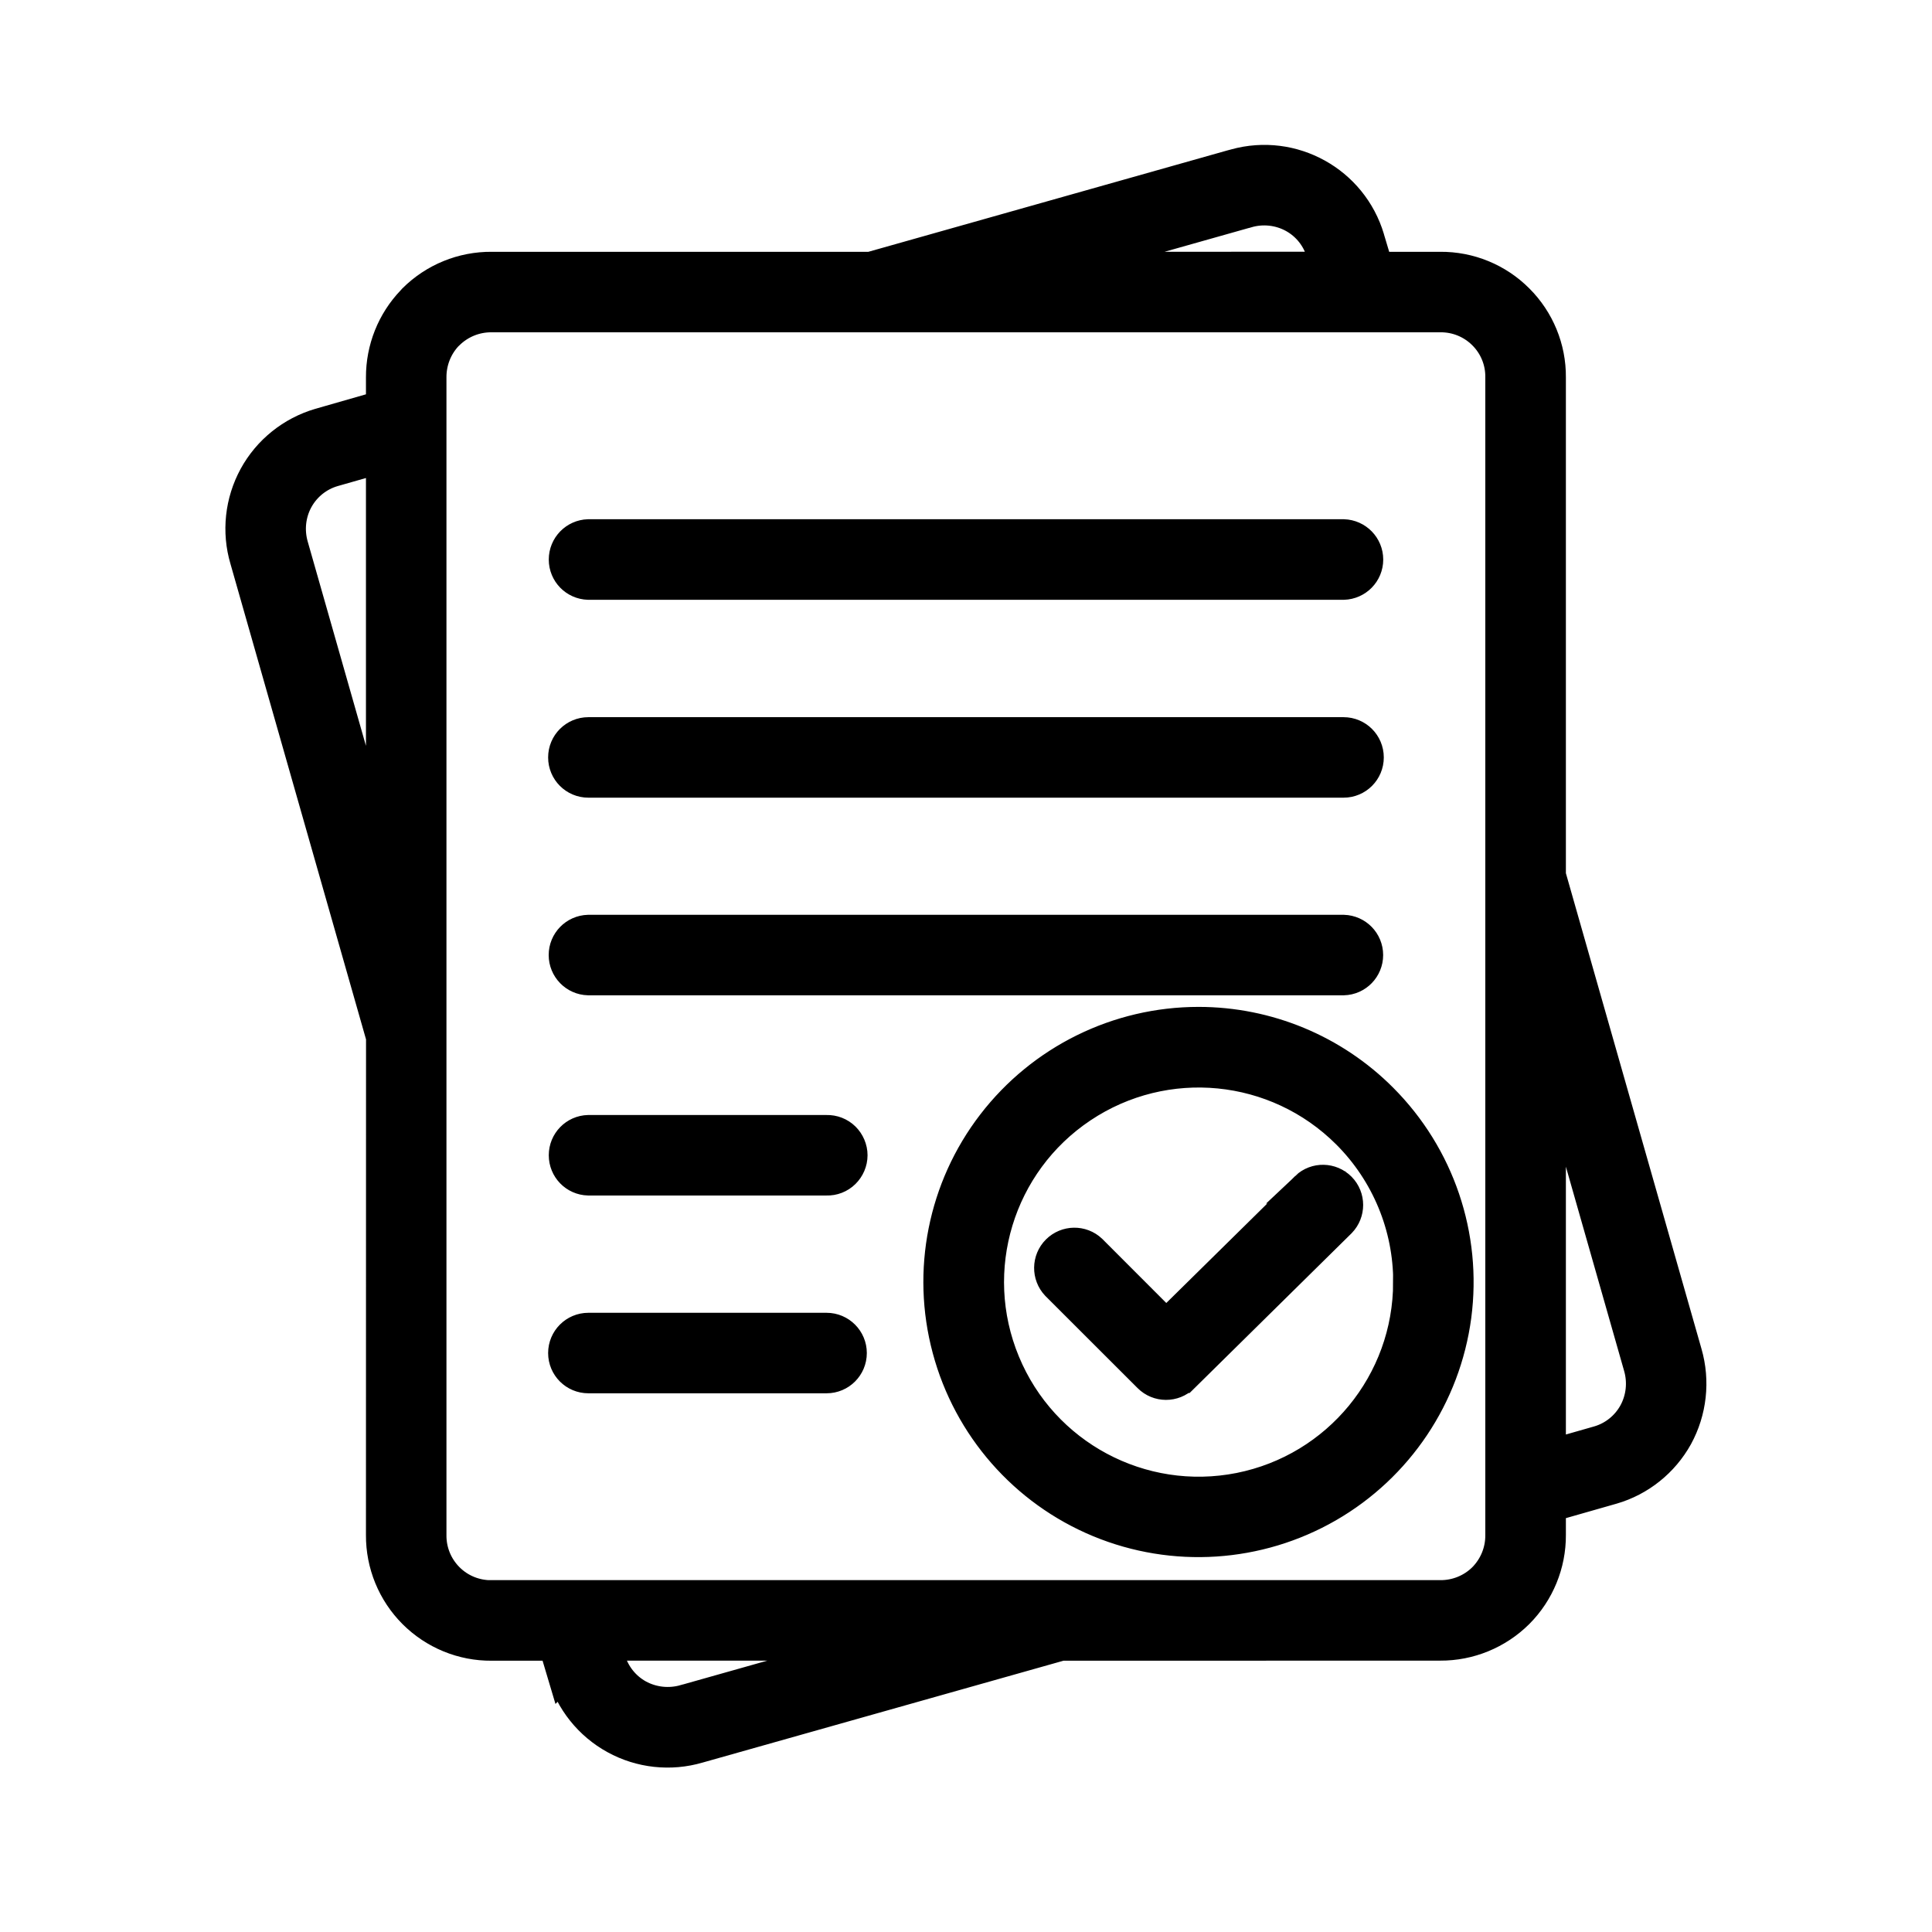 <svg width="24" height="24" viewBox="0 0 24 24" fill="none" xmlns="http://www.w3.org/2000/svg">
<path fill-rule="evenodd" clip-rule="evenodd" d="M7.308 12.164C7.145 12.16 7.016 12.026 7.016 11.864C7.016 11.701 7.145 11.569 7.308 11.564H16.69C16.853 11.569 16.982 11.701 16.982 11.864C16.982 12.026 16.853 12.16 16.69 12.164H7.308ZM6.108 19.829H17.89C18.093 19.831 18.288 19.752 18.431 19.61C18.574 19.465 18.653 19.271 18.651 19.068V4.688C18.654 4.486 18.575 4.291 18.431 4.148C18.288 4.005 18.093 3.925 17.89 3.928H6.108C5.905 3.926 5.711 4.005 5.567 4.147L5.553 4.16C5.418 4.303 5.345 4.492 5.346 4.688V19.069C5.344 19.272 5.423 19.466 5.567 19.61C5.71 19.753 5.904 19.832 6.108 19.83L6.108 19.829ZM17.891 20.429H17.89C18.252 20.431 18.599 20.288 18.855 20.034L18.857 20.032C19.111 19.777 19.254 19.429 19.252 19.068V18.708L20.026 18.487C20.368 18.388 20.657 18.156 20.83 17.845C21.003 17.529 21.044 17.156 20.944 16.81L19.252 10.875V4.688C19.255 4.327 19.112 3.979 18.856 3.724C18.6 3.467 18.252 3.325 17.891 3.328H17.108L17.01 3C17.007 2.988 17.004 2.976 17 2.965C16.79 2.26 16.055 1.853 15.346 2.049C15.332 2.052 15.318 2.056 15.305 2.06L10.815 3.328H6.108C5.746 3.325 5.398 3.467 5.141 3.723L5.124 3.742C4.88 3.996 4.745 4.335 4.746 4.688V5.049L3.972 5.271C3.628 5.372 3.337 5.605 3.165 5.92C2.994 6.234 2.953 6.605 3.055 6.949L4.747 12.884L4.746 19.069C4.744 19.43 4.886 19.778 5.142 20.034C5.398 20.29 5.746 20.433 6.107 20.43H6.889L6.994 20.782L6.995 20.781C7.095 21.126 7.327 21.418 7.643 21.591C7.957 21.764 8.329 21.804 8.673 21.703L13.183 20.43L17.891 20.429ZM10.977 20.429L8.512 21.125L8.511 21.125C8.316 21.182 8.105 21.16 7.926 21.062C7.752 20.965 7.625 20.804 7.57 20.613L7.515 20.429H10.977ZM4.746 10.696L3.631 6.785C3.574 6.589 3.596 6.38 3.694 6.202C3.79 6.029 3.95 5.901 4.14 5.846L4.746 5.673L4.746 10.696ZM13.021 3.328L15.486 2.632H15.487C15.682 2.574 15.893 2.596 16.071 2.694C16.245 2.79 16.373 2.952 16.427 3.143L16.482 3.327L13.021 3.328ZM19.252 13.062L20.367 16.973C20.424 17.168 20.402 17.378 20.304 17.556C20.208 17.729 20.048 17.857 19.858 17.912L19.252 18.085L19.252 13.062ZM16.229 14.751C16.347 14.639 16.533 14.643 16.648 14.759C16.762 14.875 16.762 15.061 16.649 15.178L14.696 17.104H14.695C14.578 17.219 14.39 17.219 14.273 17.102L13.128 15.958C13.017 15.84 13.019 15.654 13.134 15.539C13.249 15.424 13.435 15.421 13.553 15.533L14.487 16.468L16.23 14.751L16.229 14.751ZM17.506 15.928C17.506 17.176 16.624 18.25 15.4 18.494C14.175 18.737 12.949 18.081 12.472 16.927C11.994 15.774 12.398 14.444 13.436 13.751C14.475 13.057 15.857 13.193 16.741 14.076C17.232 14.567 17.508 15.233 17.507 15.928L17.506 15.928ZM17.164 13.652C17.872 14.361 18.209 15.356 18.078 16.348C17.946 17.339 17.361 18.214 16.495 18.713C15.629 19.212 14.579 19.281 13.655 18.898C12.731 18.515 12.038 17.723 11.78 16.757C11.521 15.79 11.726 14.759 12.336 13.966C12.946 13.173 13.889 12.708 14.889 12.708C15.743 12.708 16.562 13.048 17.164 13.652ZM7.309 7.251C7.146 7.246 7.017 7.114 7.017 6.951C7.017 6.788 7.146 6.655 7.309 6.65H16.69C16.853 6.655 16.983 6.788 16.983 6.951C16.983 7.114 16.853 7.246 16.69 7.251H7.309ZM7.309 9.709C7.143 9.709 7.009 9.575 7.009 9.409C7.009 9.243 7.143 9.109 7.309 9.109H16.69C16.856 9.109 16.99 9.243 16.99 9.409C16.99 9.575 16.856 9.709 16.69 9.709H7.309ZM7.309 17.108C7.143 17.108 7.009 16.974 7.009 16.808C7.009 16.643 7.143 16.508 7.309 16.508H10.268C10.434 16.508 10.568 16.643 10.568 16.808C10.568 16.974 10.434 17.108 10.268 17.108H7.309ZM7.309 14.651C7.146 14.647 7.017 14.514 7.017 14.351C7.017 14.188 7.146 14.055 7.309 14.051H10.268C10.349 14.049 10.428 14.079 10.486 14.136C10.543 14.192 10.577 14.271 10.577 14.351C10.577 14.432 10.543 14.51 10.486 14.566C10.428 14.623 10.349 14.654 10.268 14.651L7.309 14.651Z" fill="currentColor"
stroke="currentColor" stroke-width="0.4"/>
</svg>
